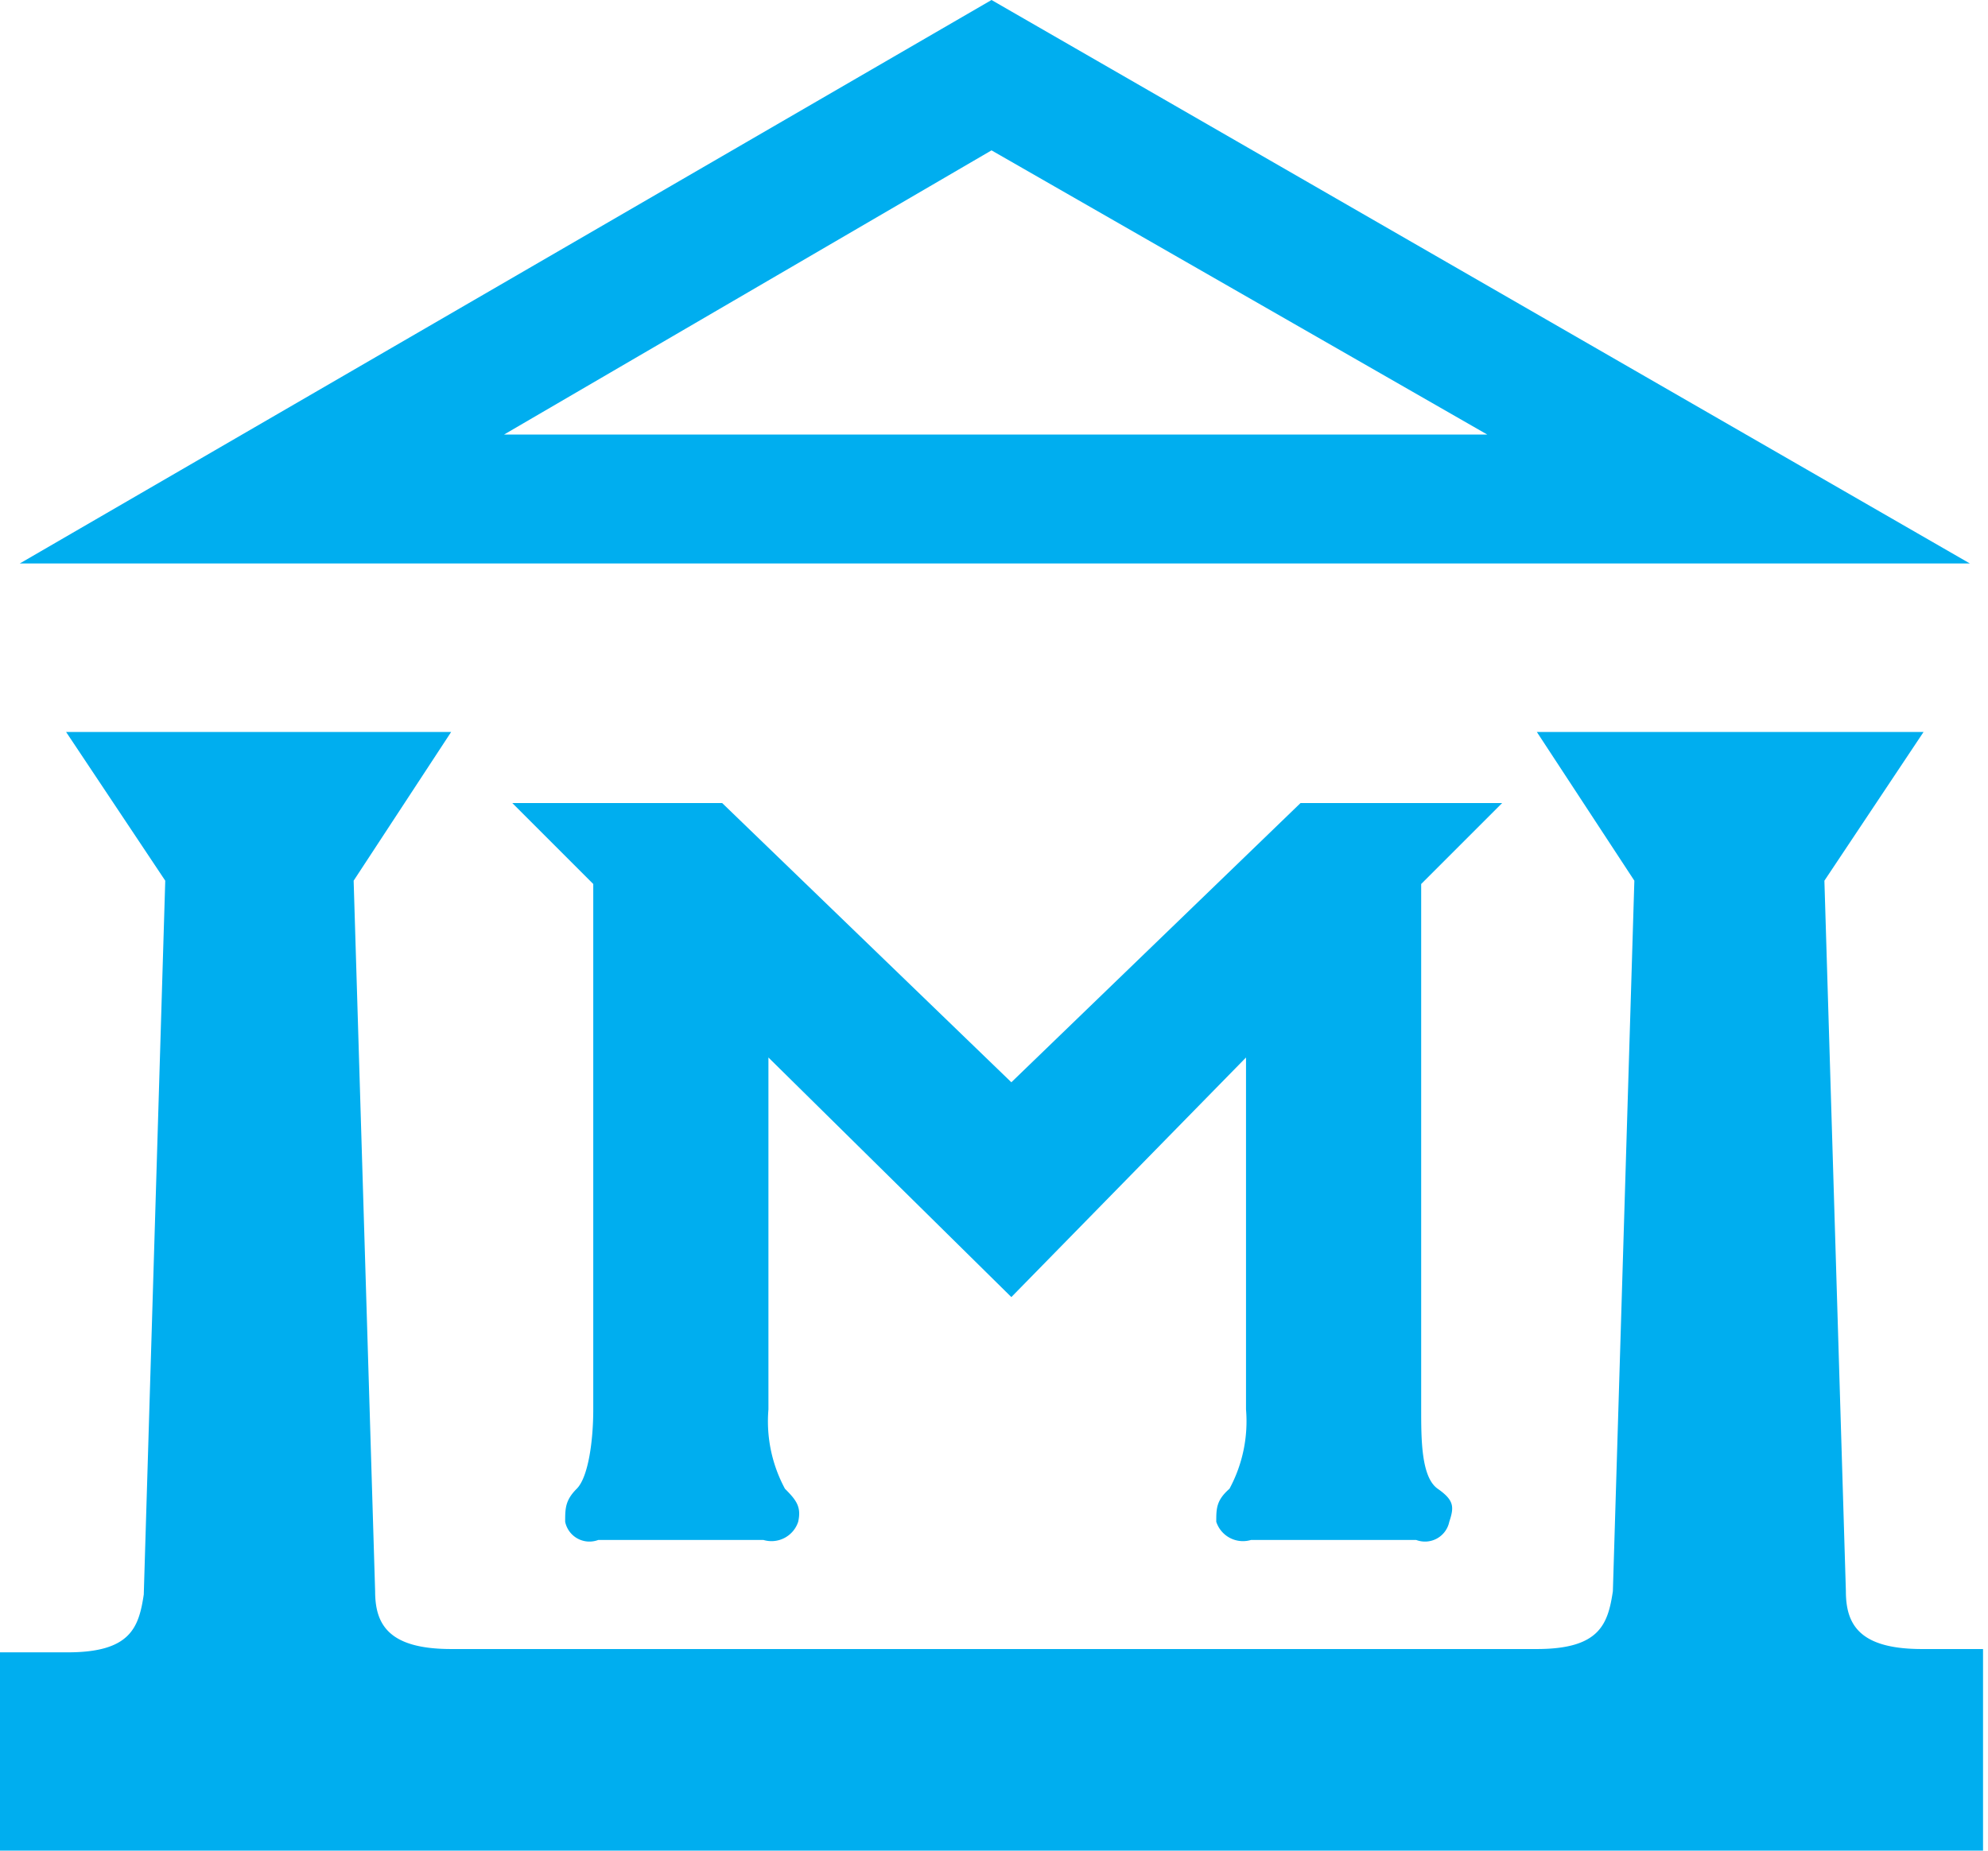 <svg xmlns="http://www.w3.org/2000/svg" viewBox="0 0 12.03 11.2"><title>museum</title><g id="Layer_2" data-name="Layer 2"><g id="Layer_1-2" data-name="Layer 1"><path d="M6.12,6.55,7.87,4.86H9.09l-.49.49V8.53c0,.18,0,.41.1.48s.1.11.07.2a.15.15,0,0,1-.2.11h-1a.17.17,0,0,1-.21-.11c0-.08,0-.13.08-.2a.86.86,0,0,0,.1-.48V6.4L6.12,7.85,4.65,6.4V8.53a.86.86,0,0,0,.1.48c.07.07.1.11.08.2a.17.17,0,0,1-.21.11h-1a.15.15,0,0,1-.2-.11c0-.08,0-.13.07-.2s.1-.29.1-.48V5.35l-.49-.49H4.37Zm-6-3.14h11.8L6,0ZM9,2.63H3.05L6,.91ZM12,11.2H0V10H.41c.38,0,.43-.15.46-.35L1,5.33l-.6-.9H2.73l-.59.9.13,4.3c0,.2.08.35.46.35H9.3c.38,0,.43-.15.46-.35l.13-4.3-.59-.9h2.34l-.6.9.13,4.3c0,.2.08.35.46.35H12Z" fill="#00aeef" fill-rule="evenodd"/></g></g></svg>